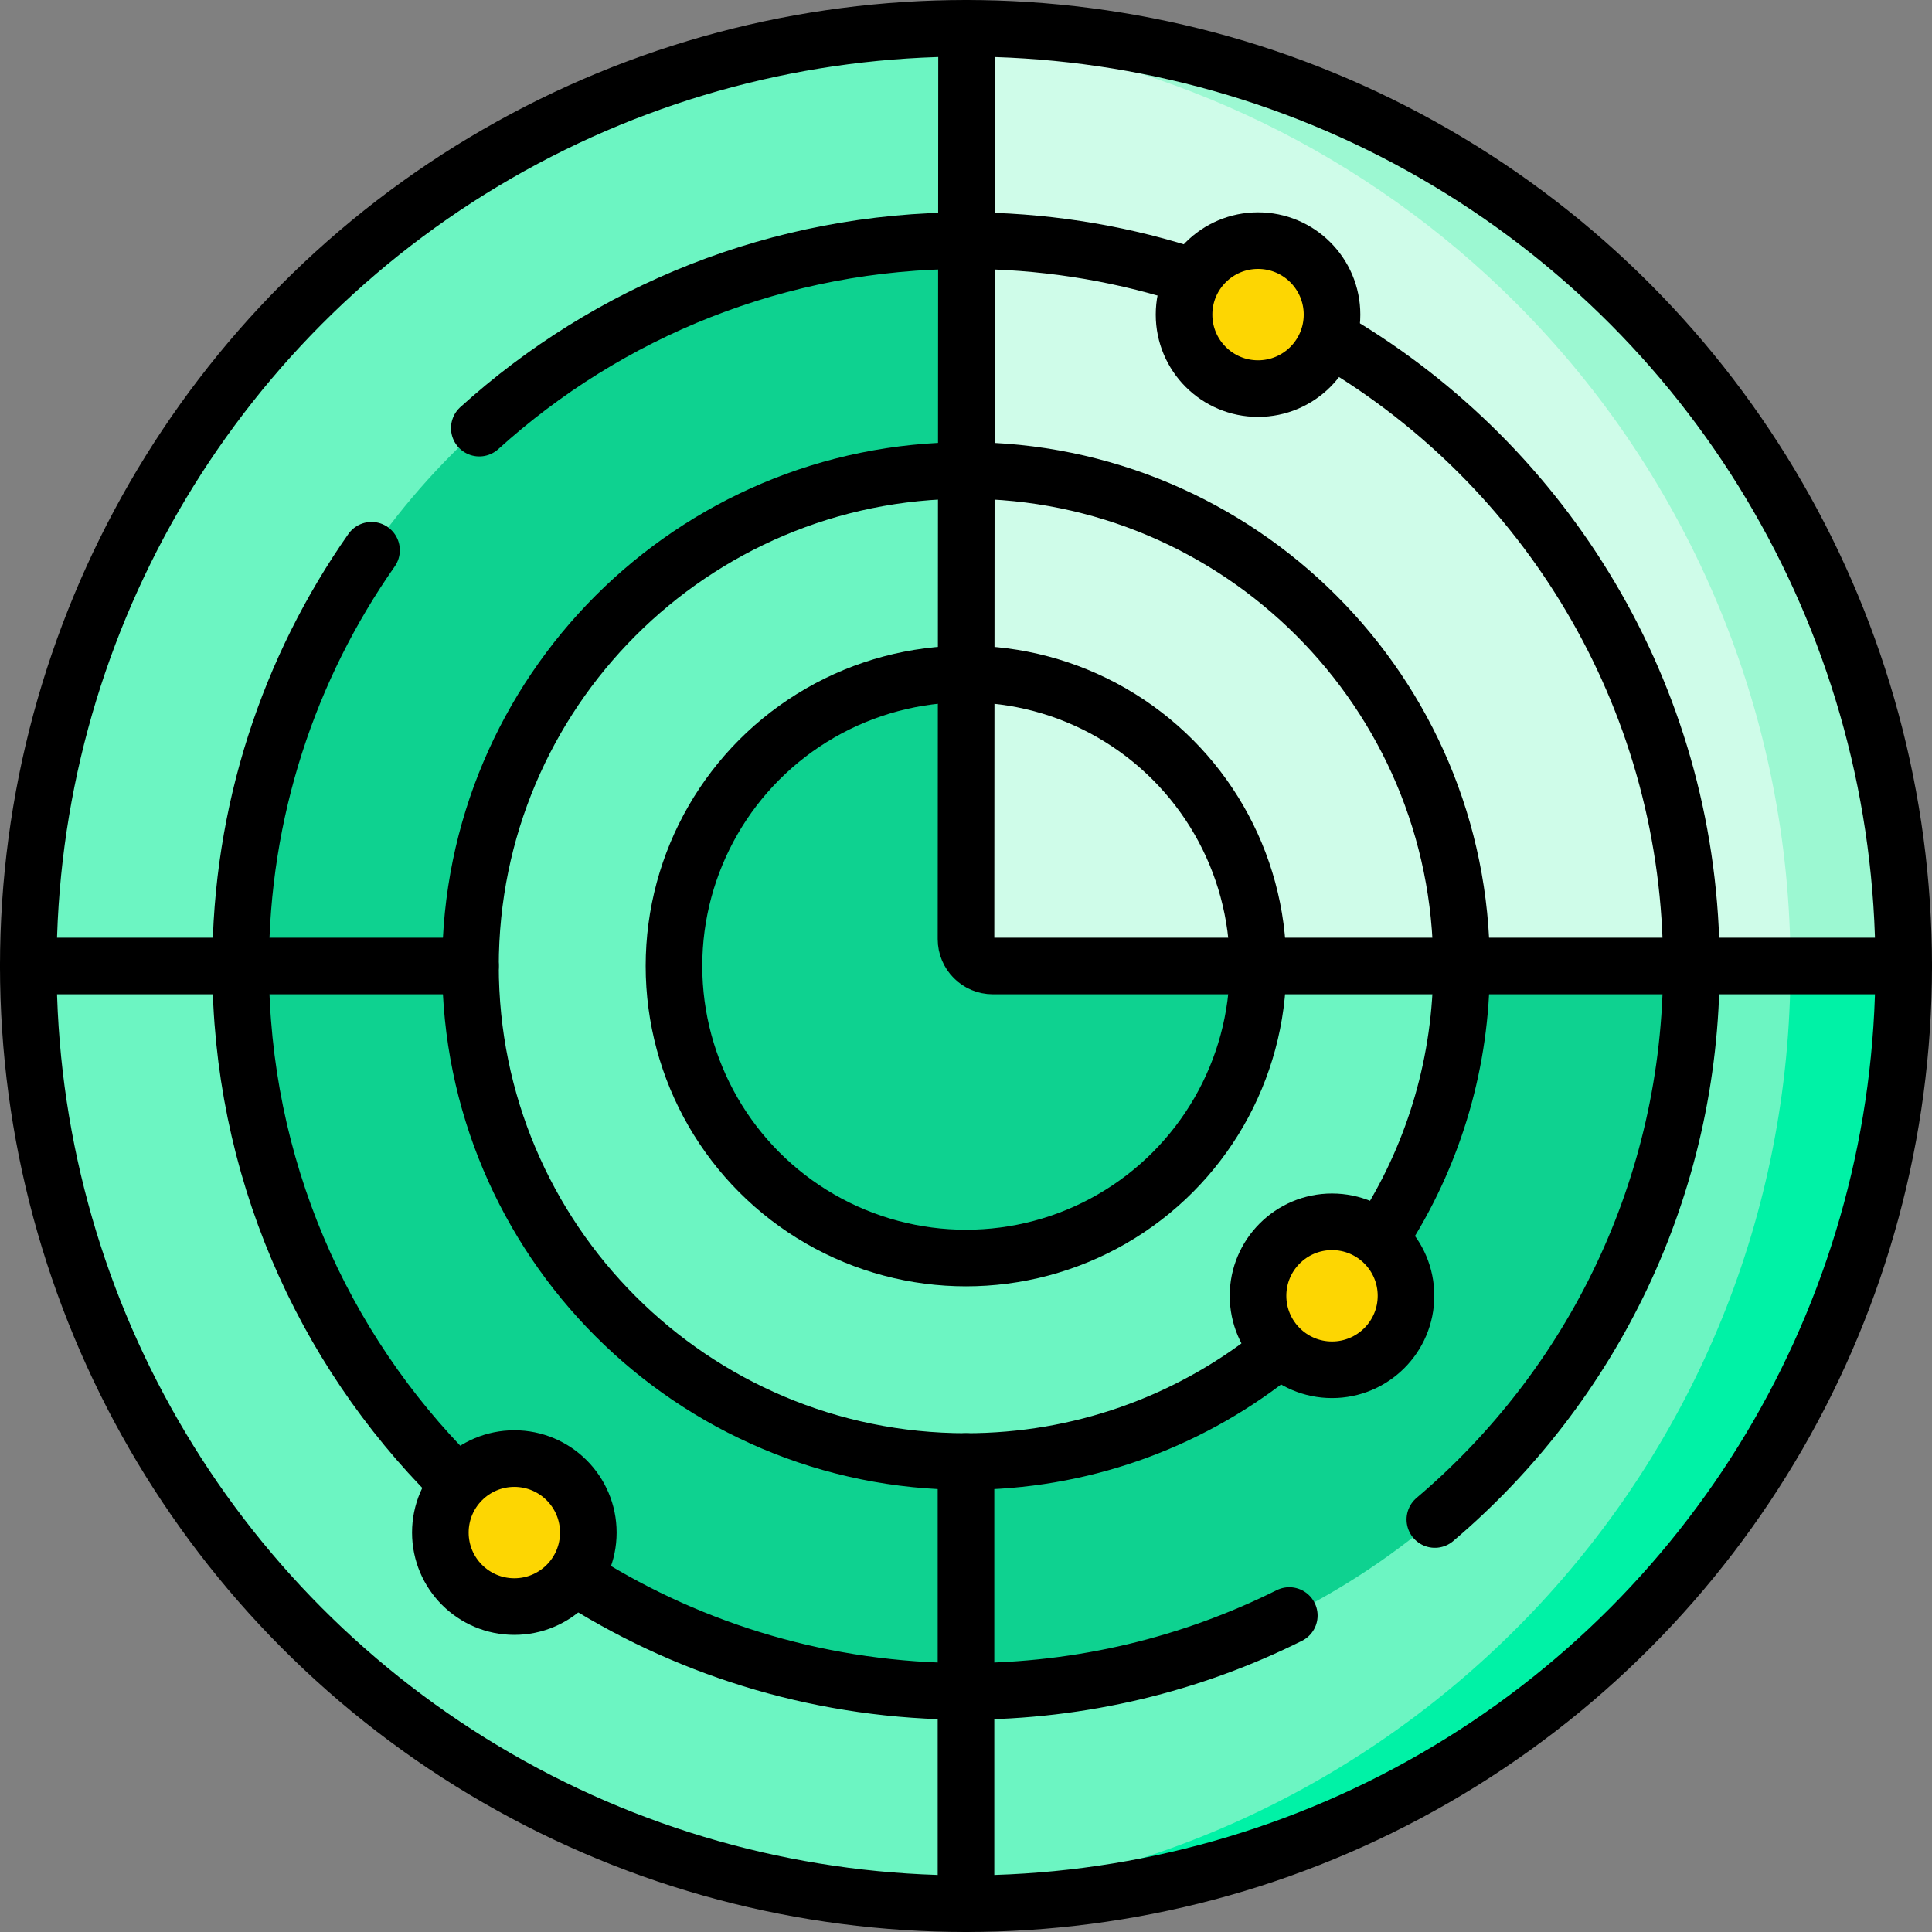 <svg version="1.1" id="Capa_1" xmlns="http://www.w3.org/2000/svg" xmlns:xlink="http://www.w3.org/1999/xlink" x="0px"
	y="0px" viewBox="0 0 512 512" style="enable-background:new 0 0 512 512;" xml:space="preserve">
	<rect x="0" y="0" width="512" height="512" fill="#808080" stroke="none"/>
	<g>
		<g>
			<circle style="fill:#6CF5C2;" cx="256" cy="256" r="248.5" />
			<path style="fill:#00F2A6;"
				d="M256,7.5c-5.038,0-10.036,0.168-15,0.464C371.256,15.721,474.5,123.795,474.5,256&#10;&#9;&#9;&#9;S371.256,496.279,241,504.036c4.964,0.296,9.962,0.464,15,0.464c137.243,0,248.5-111.257,248.5-248.5S393.243,7.5,256,7.5z" />
			<path style="fill:#6CF5C2;"
				d="M256,256l0.152-248.5c65.855,0.04,129.066,26.257,175.618,72.838S504.5,190.145,504.5,256H256z" />
			<circle style="fill:#0ED290;" cx="256" cy="256" r="192.231" />
			<circle style="fill:#6CF5C2;" cx="256" cy="256" r="131.321" />
			<circle style="fill:#0ED290;" cx="256" cy="256" r="77.391" />
			<path style="fill:#CFFCE9;"
				d="M256,256l0.152-248.5c65.855,0.04,129.066,26.257,175.618,72.838S504.5,190.145,504.5,256H256z" />
			<path style="fill:#9CF8D2;"
				d="M431.77,80.338C385.218,33.757,322.007,7.54,256.152,7.5l-0.001,1.844&#10;&#9;&#9;&#9;c54.813,6.705,106.191,31.542,145.619,70.994C448.322,126.918,474.5,190.145,474.5,256h30&#10;&#9;&#9;&#9;C504.5,190.145,478.322,126.918,431.77,80.338z" />
			<circle style="fill:#FDD602;" cx="136.305" cy="406.148" r="19.607" />
			<circle style="fill:#FDD602;" cx="333.391" cy="83.376" r="19.607" />
			<circle style="fill:#FDD602;" cx="352.998" cy="343.398" r="19.607" />
		</g>
		<g>
			<circle
				style="fill:none;stroke:#000000;stroke-width:15;stroke-linecap:round;stroke-linejoin:round;stroke-miterlimit:10;"
				cx="256" cy="256" r="248.5" />
			<path
				style="fill:none;stroke:#000000;stroke-width:15;stroke-linecap:round;stroke-linejoin:round;stroke-miterlimit:10;"
				d="&#10;&#9;&#9;&#9;M504.5,256H263.13c-3.937,0-7.128-3.193-7.126-7.13L256.152,7.5" />
			<path
				style="fill:none;stroke:#000000;stroke-width:15;stroke-linecap:round;stroke-linejoin:round;stroke-miterlimit:10;"
				d="&#10;&#9;&#9;&#9;M341.678,428.129c-25.797,12.865-54.892,20.102-85.678,20.102c-37.306,0-72.13-10.627-101.61-29.019" />
			<path
				style="fill:none;stroke:#000000;stroke-width:15;stroke-linecap:round;stroke-linejoin:round;stroke-miterlimit:10;"
				d="&#10;&#9;&#9;&#9;M356.638,92.186c54.955,33.833,91.593,94.545,91.593,163.814c0,58.793-26.394,111.422-67.98,146.683" />
			<path
				style="fill:none;stroke:#000000;stroke-width:15;stroke-linecap:round;stroke-linejoin:round;stroke-miterlimit:10;"
				d="&#10;&#9;&#9;&#9;M127.019,113.461C161.126,82.58,206.366,63.769,256,63.769c19.906,0,39.106,3.026,57.164,8.642" />
			<path
				style="fill:none;stroke:#000000;stroke-width:15;stroke-linecap:round;stroke-linejoin:round;stroke-miterlimit:10;"
				d="&#10;&#9;&#9;&#9;M120.072,391.928C85.285,357.141,63.769,309.083,63.769,256c0-40.988,12.828-78.98,34.689-110.18" />
			<path
				style="fill:none;stroke:#000000;stroke-width:15;stroke-linecap:round;stroke-linejoin:round;stroke-miterlimit:10;"
				d="&#10;&#9;&#9;&#9;M336.548,359.725c-22.241,17.296-50.192,27.597-80.548,27.597c-72.527,0-131.321-58.795-131.321-131.321&#10;&#9;&#9;&#9;S183.473,124.679,256,124.679S387.321,183.473,387.321,256c0,25.343-7.179,49.009-19.613,69.075" />

			<circle
				style="fill:none;stroke:#000000;stroke-width:15;stroke-linecap:round;stroke-linejoin:round;stroke-miterlimit:10;"
				cx="256" cy="256" r="77.391" />

			<line
				style="fill:none;stroke:#000000;stroke-width:15;stroke-linecap:round;stroke-linejoin:round;stroke-miterlimit:10;"
				x1="256" y1="387.321" x2="256" y2="504.5" />

			<line
				style="fill:none;stroke:#000000;stroke-width:15;stroke-linecap:round;stroke-linejoin:round;stroke-miterlimit:10;"
				x1="124.679" y1="256" x2="7.5" y2="256" />

			<circle
				style="fill:none;stroke:#000000;stroke-width:15;stroke-linecap:round;stroke-linejoin:round;stroke-miterlimit:10;"
				cx="136.305" cy="406.148" r="19.607" />

			<circle
				style="fill:none;stroke:#000000;stroke-width:15;stroke-linecap:round;stroke-linejoin:round;stroke-miterlimit:10;"
				cx="333.391" cy="83.376" r="19.607" />

			<circle
				style="fill:none;stroke:#000000;stroke-width:15;stroke-linecap:round;stroke-linejoin:round;stroke-miterlimit:10;"
				cx="352.998" cy="343.398" r="19.607" />
		</g>
	</g>
	<g>
	</g>
	<g>
	</g>
	<g>
	</g>
	<g>
	</g>
	<g>
	</g>
	<g>
	</g>
	<g>
	</g>
	<g>
	</g>
	<g>
	</g>
	<g>
	</g>
	<g>
	</g>
	<g>
	</g>
	<g>
	</g>
	<g>
	</g>
	<g>
	</g>
</svg>
